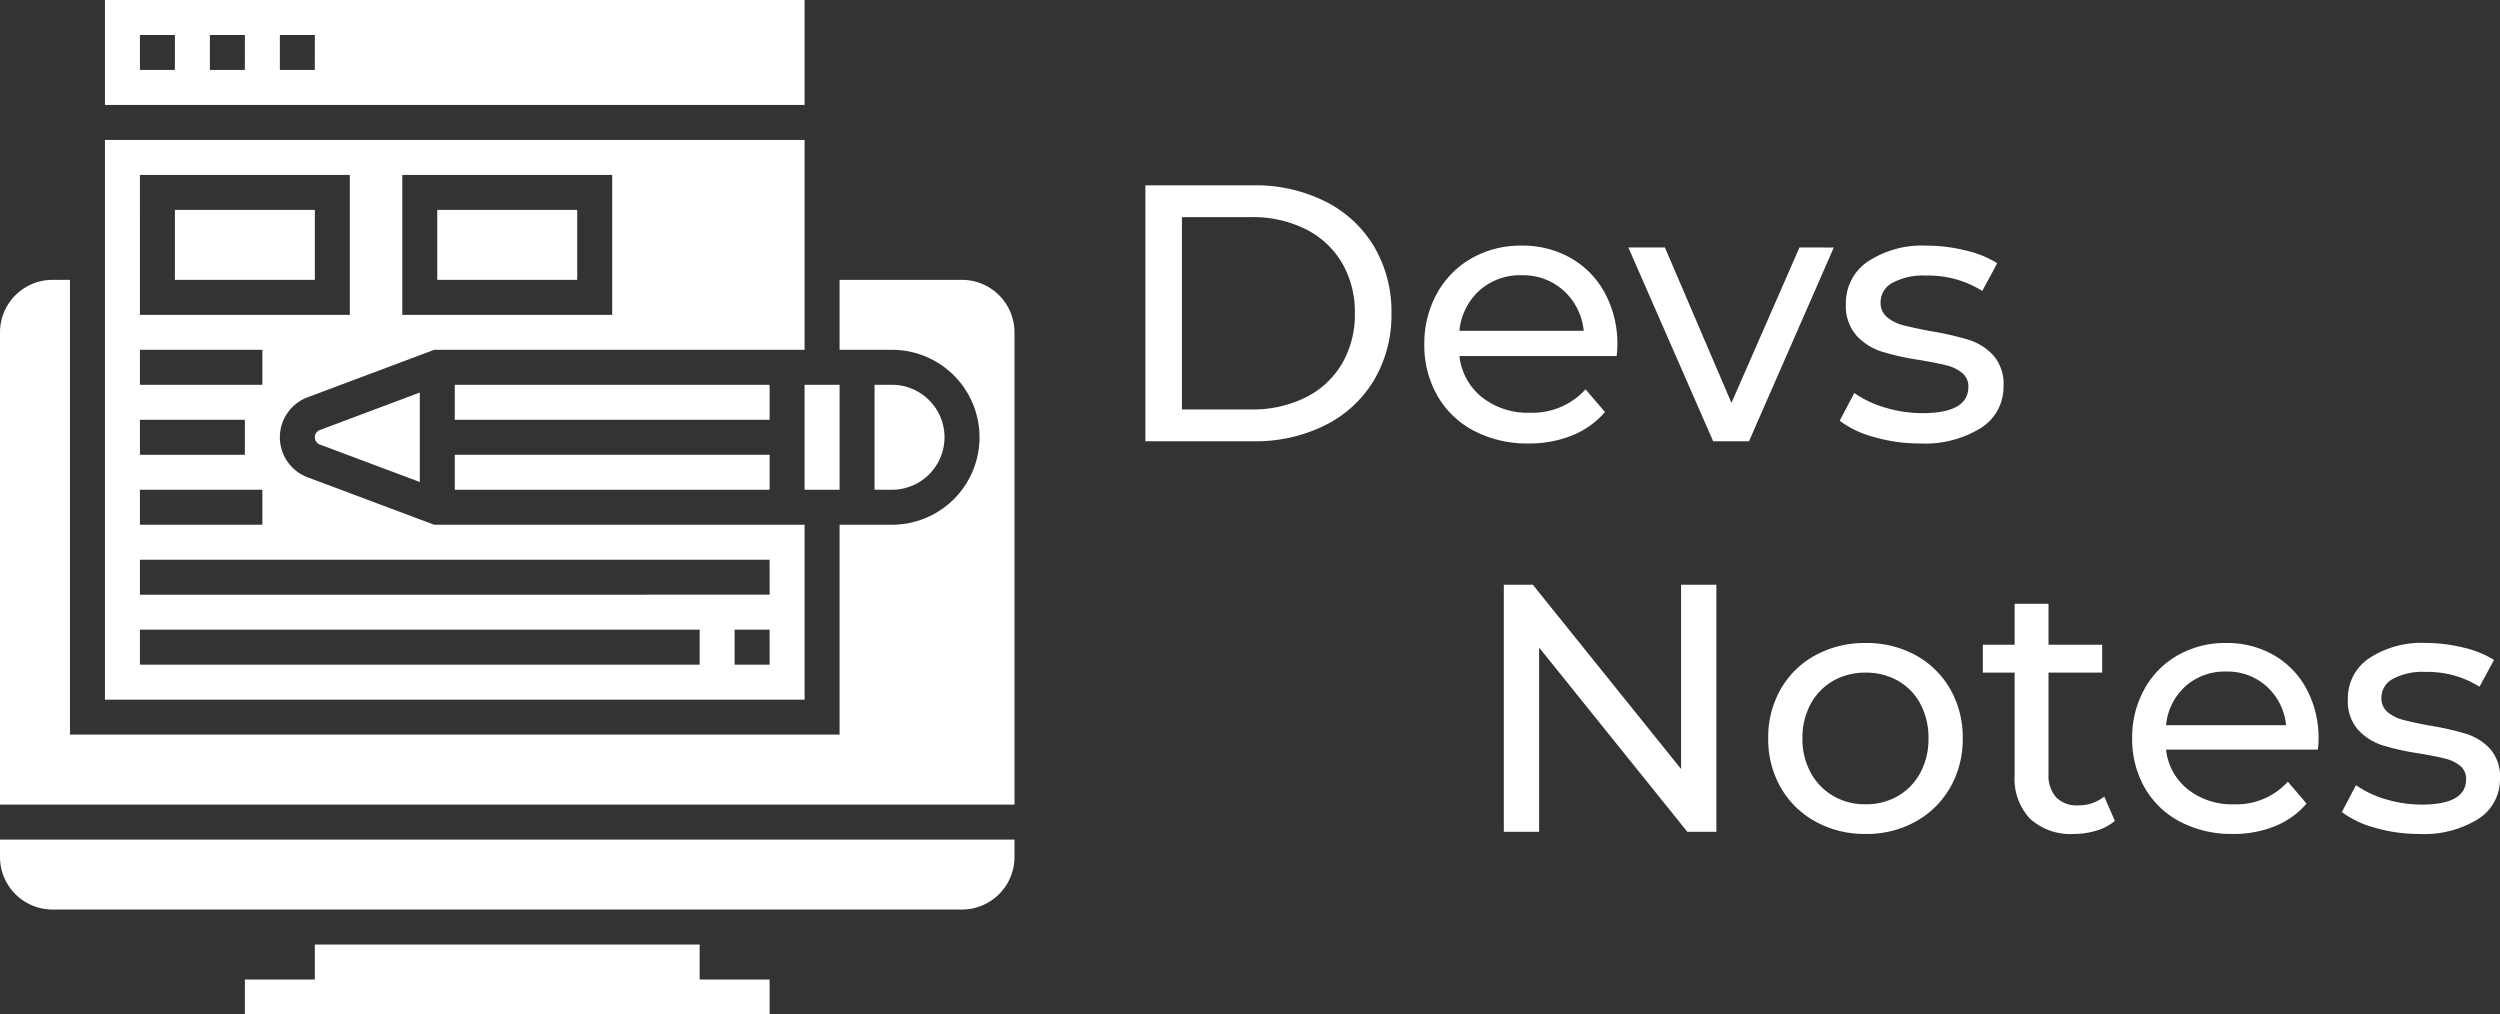 <svg xmlns="http://www.w3.org/2000/svg" viewBox="0 0 198.297 80.468">
  <rect x="0" y="0" width="198.297" height="80.468" fill="#333333" stroke="none"/>
  <defs>
    <style>
      .cls-1 {
        fill: #fff;
      }
    </style>
  </defs>
  <g id="Group_7" data-name="Group 7" transform="translate(-150.195 -190.5)">
    <g id="web-design" transform="translate(150.195 190.5)">
      <path id="Path_1" data-name="Path 1" class="cls-1" d="M208,176h24.973v2.775H208Zm0,0" transform="translate(-171.928 -145.478)"/>
      <path id="Path_2" data-name="Path 2" class="cls-1" d="M80,96H91.1v5.549H80Zm0,0" transform="translate(-66.126 -79.352)"/>
      <path id="Path_3" data-name="Path 3" class="cls-1" d="M103.495,0H48V8.324h55.495ZM53.549,5.549H50.775V2.775h2.775Zm5.549,0H56.324V2.775H59.1Zm5.549,0H61.874V2.775h2.775Zm0,0" transform="translate(-39.676)"/>
      <path id="Path_4" data-name="Path 4" class="cls-1" d="M368,176h2.775v8.324H368Zm0,0" transform="translate(-304.181 -145.478)"/>
      <path id="Path_5" data-name="Path 5" class="cls-1" d="M200,96h11.1v5.549H200Zm0,0" transform="translate(-165.316 -79.352)"/>
      <path id="Path_6" data-name="Path 6" class="cls-1" d="M103.495,94.522H74.107L64.073,90.76a3.39,3.39,0,0,1,0-6.347l10.035-3.764h29.387V64H48v44.4h55.495ZM71.585,66.775H88.234v11.1H71.585Zm-20.811,0H67.423v11.1H50.775Zm0,13.874h9.712v2.775H50.775Zm0,5.549H59.1v2.775H50.775Zm0,5.549h9.712v2.775H50.775Zm44.4,13.874h-44.4v-2.775h44.4Zm5.549,0H97.945v-2.775h2.775Zm0-5.549H50.775V97.3H100.72Zm0,0" transform="translate(-39.676 -52.901)"/>
      <path id="Path_7" data-name="Path 7" class="cls-1" d="M76.305,128H66.594v5.549h4.162a6.937,6.937,0,0,1,0,13.874H66.594v16.648H5.549V128H4.162A4.168,4.168,0,0,0,0,132.162v37.459H80.468V132.162A4.168,4.168,0,0,0,76.305,128Zm0,0" transform="translate(0 -105.802)"/>
      <path id="Path_8" data-name="Path 8" class="cls-1" d="M0,385.387a4.168,4.168,0,0,0,4.162,4.162H76.305a4.168,4.168,0,0,0,4.162-4.162V384H0Zm0,0" transform="translate(0 -317.406)"/>
      <path id="Path_9" data-name="Path 9" class="cls-1" d="M405.549,180.162A4.168,4.168,0,0,0,401.387,176H400v8.324h1.387A4.167,4.167,0,0,0,405.549,180.162Zm0,0" transform="translate(-330.631 -145.478)"/>
      <path id="Path_10" data-name="Path 10" class="cls-1" d="M148.072,432H117.549v2.775H112v2.775h41.621v-2.775h-5.549Zm0,0" transform="translate(-92.577 -357.082)"/>
      <path id="Path_11" data-name="Path 11" class="cls-1" d="M144,183.091a.621.621,0,0,0,.4.577l7.925,2.971v-7.1l-7.925,2.972A.62.62,0,0,0,144,183.091Zm0,0" transform="translate(-119.027 -148.406)"/>
      <path id="Path_12" data-name="Path 12" class="cls-1" d="M208,208h24.973v2.775H208Zm0,0" transform="translate(-171.928 -171.928)"/>
    </g>
    <g id="Group_1" data-name="Group 1" transform="translate(238 197.5)">
      <path id="Path_15" data-name="Path 15" class="cls-1" d="M3.045-20.3H11.6a12.368,12.368,0,0,1,5.713,1.276,9.375,9.375,0,0,1,3.872,3.581,10.118,10.118,0,0,1,1.378,5.293,10.118,10.118,0,0,1-1.378,5.293,9.375,9.375,0,0,1-3.872,3.581A12.368,12.368,0,0,1,11.6,0H3.045ZM11.426-2.523a9.392,9.392,0,0,0,4.335-.957,6.918,6.918,0,0,0,2.885-2.683,7.717,7.717,0,0,0,1.015-3.988,7.717,7.717,0,0,0-1.015-3.988,6.918,6.918,0,0,0-2.885-2.683,9.392,9.392,0,0,0-4.335-.957H5.945V-2.523ZM40.484-7.6a7.978,7.978,0,0,1-.058.841H27.956a4.826,4.826,0,0,0,1.783,3.263,5.82,5.82,0,0,0,3.785,1.233,5.7,5.7,0,0,0,4.437-1.856L39.5-2.32A6.732,6.732,0,0,1,36.9-.464a9.034,9.034,0,0,1-3.465.638,9.077,9.077,0,0,1-4.321-1,7.136,7.136,0,0,1-2.915-2.8,8.023,8.023,0,0,1-1.029-4.06,8.148,8.148,0,0,1,1-4.031,7.167,7.167,0,0,1,2.755-2.8,7.848,7.848,0,0,1,3.959-1,7.689,7.689,0,0,1,3.929,1,7.026,7.026,0,0,1,2.7,2.8A8.525,8.525,0,0,1,40.484-7.6Zm-7.6-5.568a4.812,4.812,0,0,0-3.35,1.218,4.91,4.91,0,0,0-1.58,3.19h9.86a4.943,4.943,0,0,0-1.58-3.175A4.778,4.778,0,0,0,32.886-13.166Zm24.766-2.2L50.924,0H48.082L41.354-15.37h2.9L49.532-3.045,54.926-15.37ZM64.467.174a12.88,12.88,0,0,1-3.625-.508,7.96,7.96,0,0,1-2.726-1.291l1.16-2.2a8.326,8.326,0,0,0,2.465,1.16,10.143,10.143,0,0,0,2.929.435q3.654,0,3.654-2.088a1.352,1.352,0,0,0-.493-1.1A3.121,3.121,0,0,0,66.6-6.018q-.74-.188-2.1-.421a20.6,20.6,0,0,1-3.031-.667A4.671,4.671,0,0,1,59.45-8.381a3.551,3.551,0,0,1-.841-2.523,3.941,3.941,0,0,1,1.74-3.35,7.793,7.793,0,0,1,4.669-1.261,12.862,12.862,0,0,1,3.074.377,8.267,8.267,0,0,1,2.523,1.015l-1.189,2.2a7.994,7.994,0,0,0-4.437-1.218,5.129,5.129,0,0,0-2.7.58,1.75,1.75,0,0,0-.928,1.537,1.465,1.465,0,0,0,.522,1.189,3.3,3.3,0,0,0,1.291.638q.768.2,2.16.464a23.448,23.448,0,0,1,3,.682A4.482,4.482,0,0,1,70.3-6.815a3.433,3.433,0,0,1,.812,2.436,3.841,3.841,0,0,1-1.784,3.321A8.423,8.423,0,0,1,64.467.174Z" transform="translate(0 28)"/>
      <path id="Path_16" data-name="Path 16" class="cls-1" d="M19.8-19.6V0H17.5L5.74-14.616V0H2.94V-19.6h2.3L17-4.984V-19.6ZM31.64.168a8.047,8.047,0,0,1-3.976-.98,7.107,7.107,0,0,1-2.758-2.7,7.67,7.67,0,0,1-.994-3.906,7.67,7.67,0,0,1,.994-3.906,7.009,7.009,0,0,1,2.758-2.688,8.14,8.14,0,0,1,3.976-.966,8.06,8.06,0,0,1,3.962.966,7.034,7.034,0,0,1,2.744,2.688A7.67,7.67,0,0,1,39.34-7.42a7.67,7.67,0,0,1-.994,3.906A7.134,7.134,0,0,1,35.6-.812,7.968,7.968,0,0,1,31.64.168Zm0-2.352A5.011,5.011,0,0,0,34.2-2.842,4.644,4.644,0,0,0,35.98-4.69a5.645,5.645,0,0,0,.644-2.73,5.645,5.645,0,0,0-.644-2.73A4.549,4.549,0,0,0,34.2-11.984a5.1,5.1,0,0,0-2.562-.644,5.1,5.1,0,0,0-2.562.644,4.643,4.643,0,0,0-1.792,1.834,5.548,5.548,0,0,0-.658,2.73,5.548,5.548,0,0,0,.658,2.73,4.741,4.741,0,0,0,1.792,1.848A5.011,5.011,0,0,0,31.64-2.184ZM51.408-.868a4.01,4.01,0,0,1-1.456.77A6.082,6.082,0,0,1,48.16.168a4.759,4.759,0,0,1-3.472-1.2A4.6,4.6,0,0,1,43.456-4.48v-8.148h-2.52V-14.84h2.52v-3.248h2.688v3.248H50.4v2.212H46.144v8.036a2.607,2.607,0,0,0,.6,1.848,2.242,2.242,0,0,0,1.722.644,3.239,3.239,0,0,0,2.1-.7ZM67.564-7.336a7.7,7.7,0,0,1-.056.812H55.468a4.66,4.66,0,0,0,1.722,3.15,5.62,5.62,0,0,0,3.654,1.19,5.5,5.5,0,0,0,4.284-1.792L66.612-2.24A6.5,6.5,0,0,1,64.106-.448,8.722,8.722,0,0,1,60.76.168,8.764,8.764,0,0,1,56.588-.8a6.89,6.89,0,0,1-2.814-2.7,7.747,7.747,0,0,1-.994-3.92,7.867,7.867,0,0,1,.966-3.892,6.92,6.92,0,0,1,2.66-2.7,7.577,7.577,0,0,1,3.822-.966,7.424,7.424,0,0,1,3.794.966,6.784,6.784,0,0,1,2.6,2.7A8.231,8.231,0,0,1,67.564-7.336Zm-7.336-5.376a4.646,4.646,0,0,0-3.234,1.176,4.741,4.741,0,0,0-1.526,3.08h9.52a4.772,4.772,0,0,0-1.526-3.066A4.614,4.614,0,0,0,60.228-12.712ZM75.544.168a12.436,12.436,0,0,1-3.5-.49,7.685,7.685,0,0,1-2.632-1.246L70.532-3.7a8.039,8.039,0,0,0,2.38,1.12,9.793,9.793,0,0,0,2.828.42q3.528,0,3.528-2.016a1.306,1.306,0,0,0-.476-1.064A3.014,3.014,0,0,0,77.6-5.81q-.714-.182-2.03-.406a19.894,19.894,0,0,1-2.926-.644A4.51,4.51,0,0,1,70.7-8.092a3.429,3.429,0,0,1-.812-2.436,3.8,3.8,0,0,1,1.68-3.234,7.524,7.524,0,0,1,4.508-1.218,12.419,12.419,0,0,1,2.968.364,7.982,7.982,0,0,1,2.436.98l-1.148,2.128a7.719,7.719,0,0,0-4.284-1.176,4.952,4.952,0,0,0-2.6.56,1.69,1.69,0,0,0-.9,1.484,1.415,1.415,0,0,0,.5,1.148,3.187,3.187,0,0,0,1.246.616q.742.2,2.086.448a22.64,22.64,0,0,1,2.9.658,4.328,4.328,0,0,1,1.89,1.19,3.315,3.315,0,0,1,.784,2.352,3.709,3.709,0,0,1-1.722,3.206A8.133,8.133,0,0,1,75.544.168Z" transform="translate(28.536 58.98)"/>
    </g>
  </g>
</svg>
